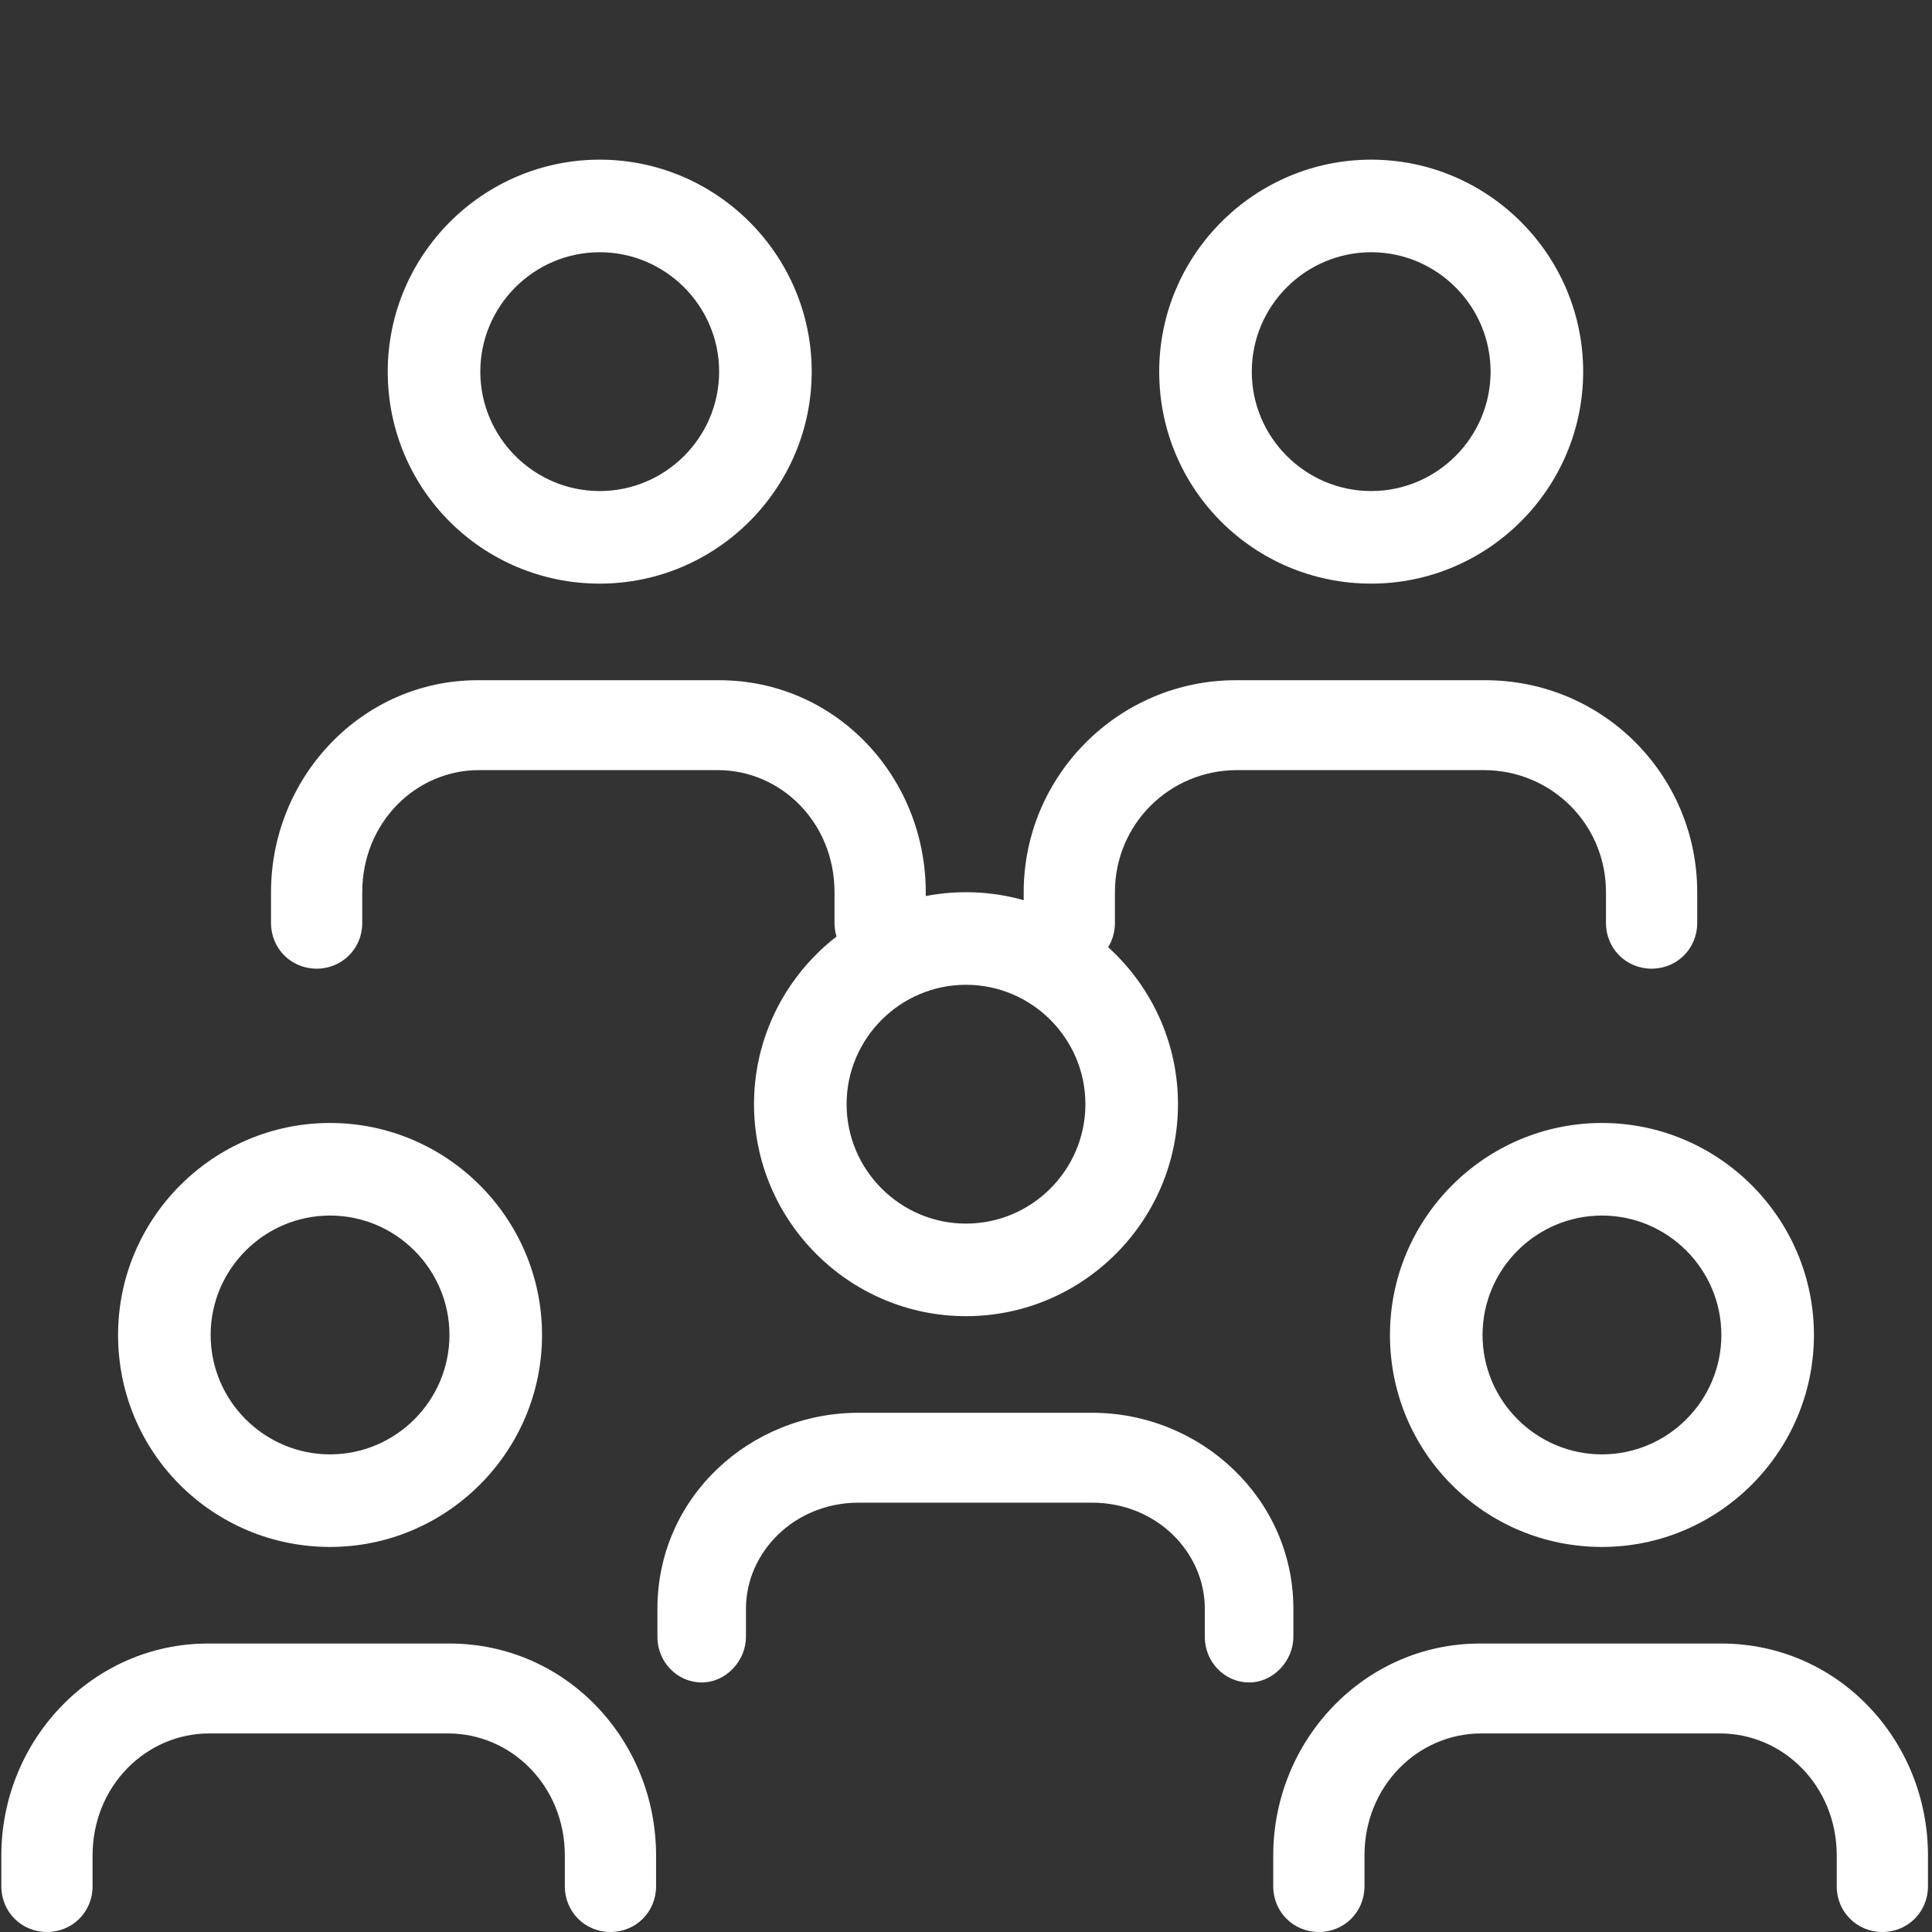 <?xml version="1.0" encoding="utf-8"?>
<!-- Generator: Adobe Illustrator 23.0.6, SVG Export Plug-In . SVG Version: 6.00 Build 0)  -->
<svg version="1.1" id="Layer_1" xmlns="http://www.w3.org/2000/svg" xmlns:xlink="http://www.w3.org/1999/xlink" x="0px" y="0px"
	 viewBox="0 0 144 144" style="enable-background:new 0 0 144 144;" xml:space="preserve">
<rect x="0" y="0" width="144" height="144" fill="#333333" stroke="none"/>
<style type="text/css">
	.st0{fill-rule:evenodd;clip-rule:evenodd;fill:#FFFFFF;}
</style>
<path class="st0" d="M119.4,90.6c-4.9,0-8.9,4-8.9,8.9s4,8.9,8.9,8.9s8.9-4,8.9-8.9S124.3,90.6,119.4,90.6z M103.6,99.5
	c0-8.7,7.1-15.8,15.8-15.8s15.8,7.1,15.8,15.8s-7.1,15.8-15.8,15.8S103.6,108.3,103.6,99.5z"/>
<path class="st0" d="M110.4,129.2c-4.7,0-8.7,3.9-8.7,9.1v2.3c0,1.9-1.5,3.4-3.4,3.4s-3.4-1.5-3.4-3.4v-2.3
	c0-8.6,6.8-15.8,15.4-15.8h18c8.7,0,15.4,7.2,15.4,15.8v2.3c0,1.9-1.5,3.4-3.4,3.4s-3.4-1.5-3.4-3.4v-2.3c0-5.2-4-9.1-8.7-9.1
	C128.2,129.2,110.4,129.2,110.4,129.2z"/>
<path class="st0" d="M102.2,18.8c-4.9,0-8.9,4-8.9,8.9s4,8.9,8.9,8.9s8.9-4,8.9-8.9S107.1,18.8,102.2,18.8z M86.4,27.7
	c0-8.7,7.1-15.8,15.8-15.8S118,19,118,27.7s-7.1,15.8-15.8,15.8S86.4,36.5,86.4,27.7z"/>
<path class="st0" d="M92.2,57.4c-5,0-9.1,4-9.1,9.1v2.3c0,1.9-1.5,3.4-3.4,3.4s-3.4-1.5-3.4-3.4v-2.3c0-8.7,7.1-15.8,15.8-15.8h18.6
	c8.8,0,15.8,7.1,15.8,15.8v2.3c0,1.9-1.5,3.4-3.4,3.4s-3.4-1.5-3.4-3.4v-2.3c0-5.1-4.1-9.1-9.1-9.1C110.6,57.4,92.2,57.4,92.2,57.4z
	"/>
<path class="st0" d="M44.7,18.8c-4.9,0-8.9,4-8.9,8.9s4,8.9,8.9,8.9s8.9-4,8.9-8.9S49.6,18.8,44.7,18.8z M28.9,27.7
	c0-8.7,7.1-15.8,15.8-15.8S60.5,19,60.5,27.7s-7.1,15.8-15.8,15.8S28.9,36.5,28.9,27.7z"/>
<path class="st0" d="M35.7,57.4c-4.7,0-8.7,3.9-8.7,9.1v2.3c0,1.9-1.5,3.4-3.4,3.4s-3.4-1.5-3.4-3.4v-2.3c0-8.6,6.8-15.8,15.4-15.8
	h18c8.7,0,15.4,7.2,15.4,15.8v2.3c0,1.9-1.5,3.4-3.4,3.4s-3.4-1.5-3.4-3.4v-2.3c0-5.2-4-9.1-8.7-9.1C53.5,57.4,35.7,57.4,35.7,57.4z
	"/>
<path class="st0" d="M24.6,90.6c-4.9,0-8.9,4-8.9,8.9s4,8.9,8.9,8.9s8.9-4,8.9-8.9S29.5,90.6,24.6,90.6z M8.8,99.5
	c0-8.7,7.1-15.8,15.8-15.8s15.8,7.1,15.8,15.8s-7.1,15.8-15.8,15.8S8.8,108.3,8.8,99.5z"/>
<path class="st0" d="M15.6,129.2c-4.7,0-8.7,3.9-8.7,9.1v2.3c0,1.9-1.5,3.4-3.4,3.4s-3.4-1.5-3.4-3.4v-2.3c0-8.6,6.8-15.8,15.4-15.8
	h18c8.7,0,15.4,7.2,15.4,15.8v2.3c0,1.9-1.5,3.4-3.4,3.4s-3.4-1.5-3.4-3.4v-2.3c0-5.2-4-9.1-8.7-9.1
	C33.4,129.2,15.6,129.2,15.6,129.2z"/>
<path class="st0" d="M72,73.4c-4.9,0-8.9,4-8.9,8.9s4,8.9,8.9,8.9s8.9-4,8.9-8.9S76.9,73.4,72,73.4z M56.2,82.3
	c0-8.7,7.1-15.8,15.8-15.8s15.8,7.1,15.8,15.8S80.7,98.1,72,98.1S56.2,91,56.2,82.3z"/>
<path class="st0" d="M64,112c-4.8,0-8.4,3.7-8.4,7.9v2.1c0,1.8-1.5,3.4-3.3,3.4S49,123.9,49,122v-2.1c0-8.3,6.9-14.6,15-14.6h17.4
	c8.1,0,15,6.4,15,14.6v2.1c0,1.8-1.5,3.4-3.3,3.4s-3.3-1.5-3.3-3.4v-2.1c0-4.2-3.6-7.9-8.4-7.9H64z"/>
</svg>
